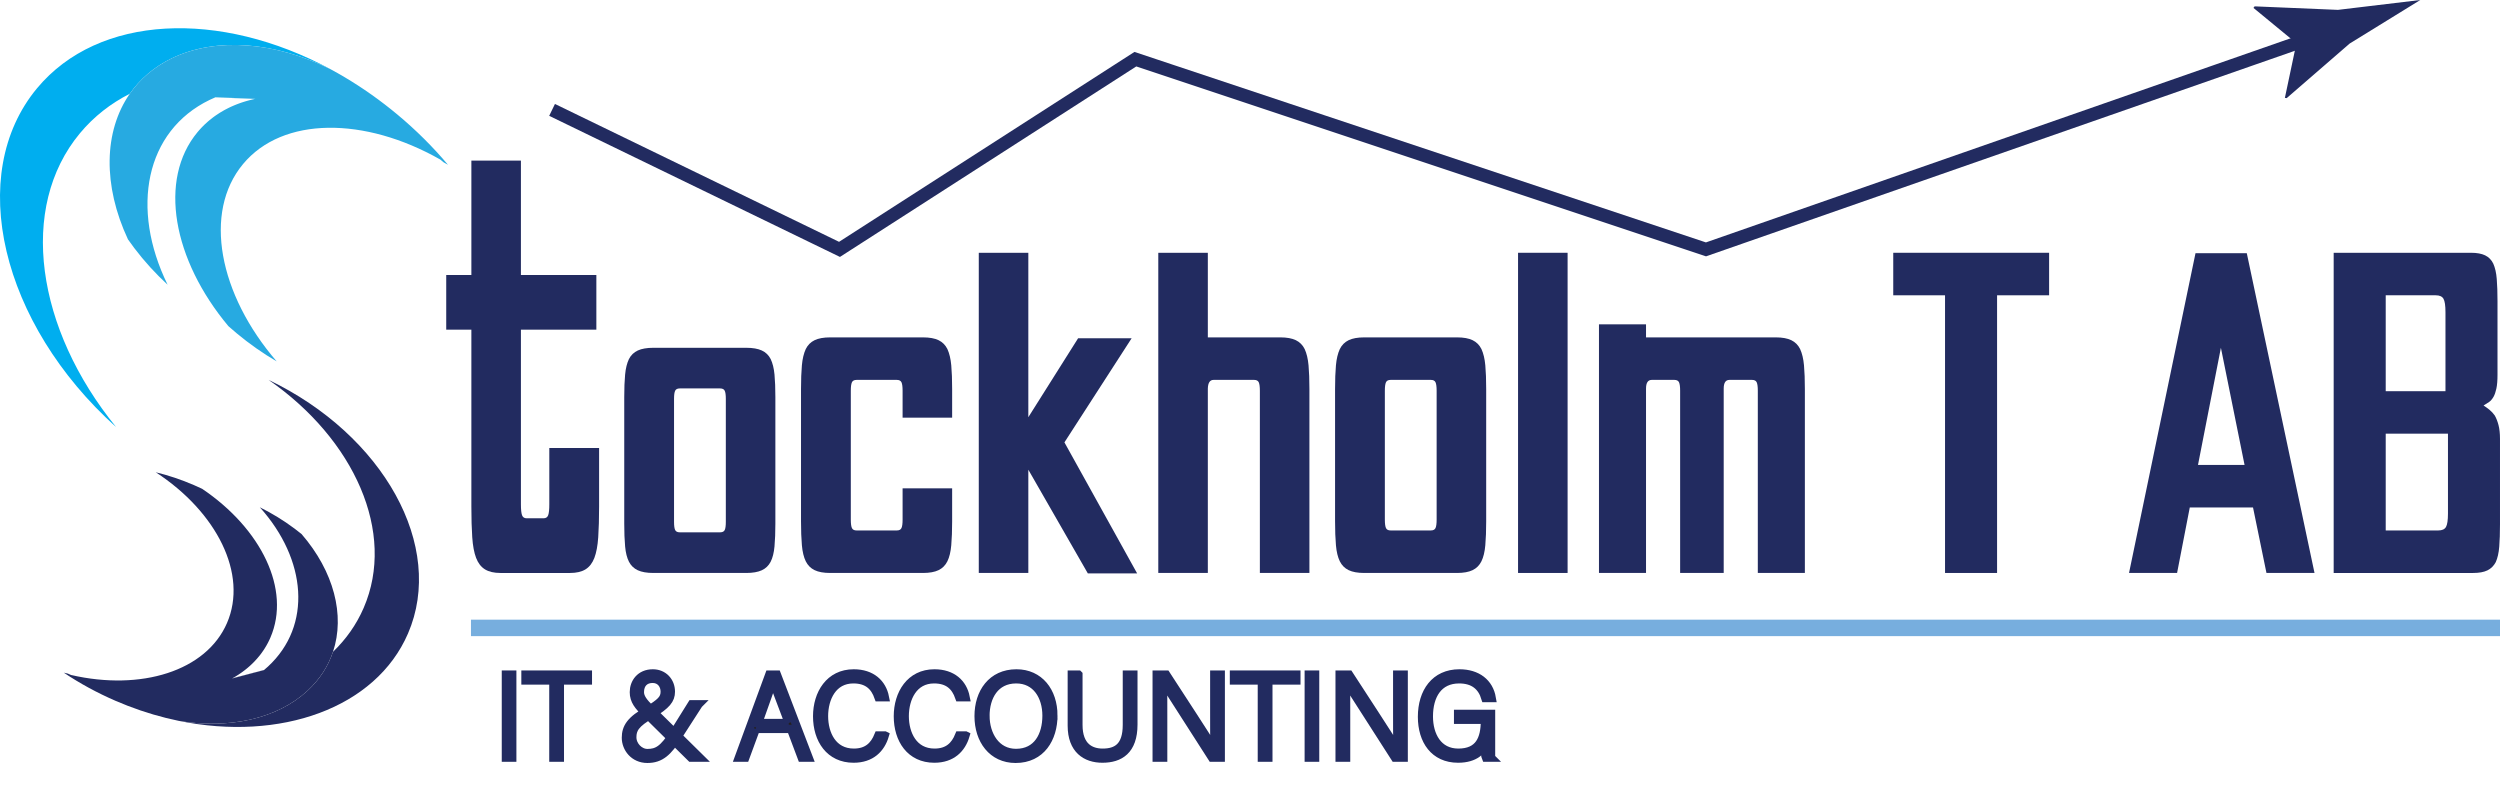 <?xml version="1.0" encoding="UTF-8"?>
<svg id="Layer_1" data-name="Layer 1" xmlns="http://www.w3.org/2000/svg" viewBox="0 0 1516.221 480.887">
  <defs>
    <style>
      .cls-1 {
        stroke-width: 8px;
      }

      .cls-1, .cls-2 {
        stroke: #222b60;
        stroke-miterlimit: 10;
      }

      .cls-1, .cls-3 {
        fill: none;
      }

      .cls-2 {
        fill: #231f20;
        stroke-width: 5px;
      }

      .cls-3 {
        stroke: #77aede;
        stroke-linejoin: round;
        stroke-width: 10px;
      }

      .cls-4 {
        fill: #222b60;
      }

      .cls-4, .cls-5, .cls-6 {
        stroke-width: 0px;
      }

      .cls-5 {
        fill: #27aae1;
      }

      .cls-6 {
        fill: #00aeef;
      }
    </style>
  </defs>
  <g>
    <path class="cls-4" d="M270.633,166.786h15.251v-69.374h30.049v69.374h45.753v33.164h-45.753v105.922c0,3.162.227,5.362.68,6.6.453,1.242,1.382,1.861,2.793,1.861h10.268c1.408,0,2.34-.619,2.793-1.861.453-1.238.679-3.437.679-6.6v-34.179h30.2v35.533c0,7.223-.177,13.421-.528,18.613-.354,5.187-1.133,9.359-2.341,12.52-1.208,3.157-2.996,5.468-5.36,6.938-2.367,1.464-5.512,2.2-9.438,2.2h-42.129c-3.926,0-7.074-.736-9.438-2.2-2.367-1.469-4.153-3.78-5.361-6.938-1.208-3.161-1.989-7.333-2.34-12.52-.354-5.192-.528-11.39-.528-18.613v-107.275h-15.251v-33.164Z"/>
    <path class="cls-4" d="M470.254,317.568c0,5.368-.177,9.974-.528,13.833-.354,3.855-1.133,6.956-2.341,9.305-1.208,2.347-2.996,4.064-5.36,5.156-2.366,1.088-5.511,1.635-9.438,1.635h-56.323c-3.926,0-7.074-.547-9.438-1.635-2.367-1.092-4.153-2.81-5.361-5.156-1.208-2.349-1.989-5.45-2.34-9.305-.354-3.859-.528-8.465-.528-13.833v-76.709c0-5.364.174-9.934.528-13.707.352-3.772,1.132-6.916,2.34-9.431,1.208-2.346,2.994-4.064,5.361-5.156,2.364-1.088,5.511-1.634,9.438-1.634h56.323c3.926,0,7.071.546,9.438,1.634,2.364,1.093,4.153,2.81,5.36,5.156,1.208,2.515,1.987,5.659,2.341,9.431.352,3.773.528,8.343.528,13.707v76.709ZM408.797,316.561c0,2.35.227,3.985.68,4.905.453.923,1.382,1.383,2.793,1.383h24.462c1.409,0,2.34-.46,2.793-1.383.453-.92.68-2.555.68-4.905v-74.696c0-2.346-.227-3.981-.68-4.905-.453-.919-1.385-1.383-2.793-1.383h-24.462c-1.411,0-2.34.463-2.793,1.383-.453.924-.68,2.558-.68,4.905v74.696Z"/>
    <path class="cls-4" d="M577.462,296.186v19.998c0,5.616-.177,10.436-.528,14.473-.354,4.033-1.133,7.277-2.341,9.735-1.208,2.455-2.996,4.252-5.36,5.395-2.366,1.139-5.511,1.711-9.438,1.711h-56.323c-3.926,0-7.074-.572-9.438-1.711-2.367-1.143-4.153-2.939-5.361-5.395-1.208-2.458-1.989-5.702-2.34-9.735-.354-4.037-.528-8.856-.528-14.473v-80.256c0-5.612.174-10.394.528-14.341.352-3.947,1.132-7.236,2.34-9.867,1.208-2.455,2.994-4.251,5.361-5.395,2.364-1.139,5.511-1.71,9.438-1.71h56.323c3.926,0,7.071.571,9.438,1.71,2.364,1.143,4.153,2.94,5.36,5.395,1.208,2.631,1.987,5.92,2.341,9.867.352,3.947.528,8.729.528,14.341v17.367h-30.049v-16.314c0-2.455-.227-4.165-.68-5.131-.453-.962-1.385-1.447-2.793-1.447h-24.462c-1.411,0-2.34.485-2.793,1.447-.453.966-.68,2.677-.68,5.131v78.15c0,2.459.227,4.169.68,5.132.453.966,1.382,1.447,2.793,1.447h24.462c1.409,0,2.34-.481,2.793-1.447.453-.963.68-2.673.68-5.132v-18.945h30.049Z"/>
    <path class="cls-4" d="M593.619,153.304h30.049v99.728l30.2-47.891h32.465l-40.77,63.152,44.092,79.466h-29.898l-36.089-62.889v62.626h-30.049v-194.193Z"/>
    <path class="cls-4" d="M764.096,236.98c0-2.455-.227-4.165-.679-5.131-.453-.962-1.386-1.447-2.794-1.447h-24.613c-2.216,0-3.374,1.755-3.473,5.262v111.833h-30.049v-194.193h30.049v51.311h43.941c3.926,0,7.07.571,9.438,1.71,2.363,1.143,4.152,2.94,5.36,5.395,1.208,2.631,1.986,5.92,2.34,9.867.352,3.947.529,8.729.529,14.341v111.569h-30.05v-110.517Z"/>
    <path class="cls-4" d="M901.355,316.184c0,5.616-.178,10.436-.529,14.473-.354,4.033-1.132,7.277-2.34,9.735-1.208,2.455-2.997,4.252-5.36,5.395-2.367,1.139-5.512,1.711-9.438,1.711h-56.323c-3.926,0-7.073-.572-9.438-1.711-2.366-1.143-4.152-2.939-5.36-5.395-1.208-2.458-1.989-5.702-2.341-9.735-.354-4.037-.528-8.856-.528-14.473v-80.256c0-5.612.175-10.394.528-14.341.352-3.947,1.133-7.236,2.341-9.867,1.208-2.455,2.994-4.251,5.36-5.395,2.364-1.139,5.512-1.71,9.438-1.71h56.323c3.926,0,7.07.571,9.438,1.71,2.363,1.143,4.152,2.94,5.36,5.395,1.208,2.631,1.986,5.92,2.34,9.867.352,3.947.529,8.729.529,14.341v80.256ZM839.897,315.131c0,2.459.227,4.169.679,5.132.453.966,1.383,1.447,2.794,1.447h24.462c1.408,0,2.341-.481,2.794-1.447.452-.963.679-2.673.679-5.132v-78.15c0-2.455-.227-4.165-.679-5.131-.453-.962-1.386-1.447-2.794-1.447h-24.462c-1.411,0-2.341.485-2.794,1.447-.452.966-.679,2.677-.679,5.131v78.15Z"/>
    <path class="cls-4" d="M920.68,153.304h30.05v194.193h-30.05v-194.193Z"/>
    <path class="cls-4" d="M1066.092,236.98c0-2.455-.227-4.165-.68-5.131-.453-.962-1.385-1.447-2.793-1.447h-13.741c-2.317,0-3.474,1.755-3.474,5.262v111.833h-26.425v-110.517c0-2.455-.227-4.165-.68-5.131-.452-.962-1.385-1.447-2.793-1.447h-13.741c-2.316,0-3.473,1.755-3.473,5.262v111.833h-28.539v-150.776h28.539v7.894h78.671c3.926,0,7.071.571,9.438,1.71,2.364,1.143,4.152,2.94,5.36,5.395,1.208,2.631,1.986,5.92,2.341,9.867.352,3.947.528,8.729.528,14.341v111.569h-28.539v-110.517Z"/>
    <path class="cls-4" d="M1148.234,153.304h94.526v25.787h-31.559v168.406h-31.56v-168.406h-31.408v-25.787Z"/>
    <path class="cls-4" d="M1366.429,307.764h-38.354l-7.7,39.733h-29.144l40.317-193.93h31.105l41.072,193.93h-29.143l-8.154-39.733ZM1333.058,281.976h28.237l-14.346-71.046-13.892,71.046Z"/>
    <path class="cls-4" d="M1415.353,153.304h83.201c3.624,0,6.517.526,8.683,1.579,2.163,1.053,3.798,2.722,4.907,5,1.106,2.458,1.812,5.571,2.114,9.341.302,3.774.453,8.289.453,13.551v44.47c0,3.511-.227,6.315-.68,8.42-.453,2.105-1.033,3.774-1.736,5-.808,1.406-1.713,2.459-2.719,3.158-1.007.703-2.113,1.406-3.321,2.105,1.106.703,2.265,1.538,3.473,2.5,1.208.966,2.314,2.15,3.322,3.552.905,1.579,1.661,3.511,2.265,5.789.604,2.282.906,5.09.906,8.42v51.837c0,5.263-.151,9.777-.453,13.552-.302,3.771-1.008,6.883-2.114,9.341-1.208,2.278-2.895,3.947-5.059,5-2.166,1.053-5.059,1.579-8.683,1.579h-84.56v-194.193ZM1446.911,179.091v58.152h36.24v-47.89c0-4.034-.403-6.751-1.208-8.157-.807-1.402-2.366-2.105-4.681-2.105h-30.352ZM1446.911,263.031v58.679h31.861c2.314,0,3.874-.699,4.681-2.105.805-1.402,1.208-4.12,1.208-8.157v-48.417h-37.75Z"/>
  </g>
  <g>
    <path class="cls-4" d="M162.905,230.402c69.715,33.442,107.382,100.986,84.524,153.85-19.587,45.3-77.472,65.602-139.013,52.94,29.975,5.021,59.321-.91,78.108-18.29,7.405-6.853,12.512-14.881,15.421-23.573,7.885-7.567,14.226-16.487,18.63-26.672,19.718-45.601-5.6-102.121-57.67-138.256Z"/>
    <path class="cls-4" d="M43.264,409.454c.236.102.479.207.717.305-.288-.125-.577-.249-.857-.376,42.39,9.754,81.923-2.325,94.553-31.536,12.794-29.588-6.131-67.256-43.218-91.429,7.699,1.869,15.476,4.461,23.196,7.799,1.672.723,3.32,1.471,4.938,2.241,35.882,24.205,53.989,61.122,41.404,90.227-.198.458-.398.905-.612,1.352-.208.449-.425.889-.649,1.326-.186.368-.378.733-.574,1.091-.194.369-.399.734-.605,1.098-.333.581-.676,1.153-1.035,1.713-.011.025-.026.044-.041.063-.187.307-.383.6-.58.897-.394.595-.802,1.174-1.221,1.748-.207.288-.419.574-.636.853-.218.283-.435.562-.657.839-.975,1.225-2.011,2.403-3.104,3.537-.176.186-.356.365-.536.544-.427.435-.865.86-1.313,1.28-.257.246-.518.486-.787.727-.192.174-.391.35-.59.525-.334.298-.68.592-1.03.879-.278.232-.555.46-.837.685-.275.224-.553.441-.839.659-.282.225-.576.446-.876.664-.292.216-.582.428-.88.642-.296.209-.592.419-.899.623-.296.209-.603.414-.909.614-.306.2-.611.4-.928.596-.306.2-.623.395-.938.586-.272.169-.547.332-.823.495-.365.21-.729.42-1.094.63-.006-.002-.008.002-.008.002-.1.057-.2.115-.3.172l19.365-5.121c.034-.031.073-.059.107-.09.822-.682,1.618-1.385,2.403-2.108,26.763-24.761,23.513-64.81-5.002-96.555,7.321,3.629,14.412,7.949,21.107,12.963,1.448,1.084,2.853,2.185,4.231,3.305,19.563,22.628,26.467,49.207,19.036,71.411-2.909,8.691-8.016,16.719-15.421,23.573-18.787,17.379-48.132,23.311-78.108,18.29-10.269-2.114-20.642-5.144-30.955-9.135-2.452-.945-4.9-1.948-7.345-3.005-11.278-4.877-21.786-10.633-31.42-17.08.816.187,1.626.371,2.44.546.706.315,1.419.629,2.128.935Z"/>
    <path class="cls-4" d="M140.697,411.524c.1-.057.2-.115.3-.172,0,0,.002-.004.008-.002l19.165-5.036c-.034.031-.073.059-.107.09l-19.365,5.121Z"/>
  </g>
  <g>
    <path class="cls-6" d="M70.469,259.075C.633,196.297-21.076,105.844,22.493,53.493,59.829,8.632,133.382,5.831,200.489,41.985c-33.058-16.299-68.934-19.863-96.301-6.624-10.788,5.222-19.297,12.595-25.478,21.502-11.574,5.868-21.8,13.826-30.194,23.912-37.584,45.159-26.594,118.663,21.953,178.3Z"/>
    <path class="cls-5" d="M266.893,96.638c-.24-.2-.487-.405-.731-.601.293.244.586.488.87.731-45.89-26.083-95.545-26.21-119.619,2.717-24.386,29.301-14.687,79.012,20.396,119.701-8.303-4.848-16.462-10.55-24.314-17.086-1.701-1.415-3.365-2.85-4.987-4.3-33.679-40.302-42.674-88.866-18.687-117.688.378-.454.754-.894,1.146-1.329.386-.44.78-.865,1.18-1.286.335-.354.675-.704,1.018-1.044.344-.354.7-.698,1.055-1.041.574-.546,1.156-1.079,1.752-1.592.021-.025.044-.041.068-.057.316-.284.637-.551.961-.821.649-.541,1.308-1.059,1.979-1.567.333-.256.671-.508,1.012-.751.344-.247.685-.489,1.032-.727,1.524-1.056,3.105-2.038,4.737-2.948.264-.15.53-.291.796-.432.635-.346,1.279-.678,1.934-1,.377-.191.757-.373,1.146-.554.278-.131.565-.262.853-.392.484-.223.979-.437,1.477-.641.397-.167.791-.33,1.19-.488.39-.159.783-.308,1.185-.457.4-.158.811-.306,1.228-.45.408-.144.812-.284,1.226-.423.41-.135.82-.27,1.242-.395.41-.135.832-.26,1.25-.381.418-.121.837-.242,1.267-.353.418-.121.849-.232,1.275-.34.369-.098.741-.187,1.113-.276.49-.111.98-.223,1.469-.334.006.005.009,0,.009,0,.134-.03.269-.061.403-.091l-24.066-.973c-.049.023-.104.041-.153.065-1.172.49-2.321,1.012-3.464,1.562-38.986,18.863-48.197,65.771-25.483,112.093-7.296-6.726-14.102-14.161-20.224-22.25-1.324-1.749-2.594-3.503-3.825-5.267-15.308-32.749-14.688-65.554,1.101-88.307,6.181-8.906,14.691-16.28,25.478-21.502,27.367-13.239,63.243-9.676,96.301,6.624,11.198,6.034,22.218,13.151,32.859,21.346,2.532,1.943,5.039,3.952,7.526,6.021,11.471,9.546,21.764,19.827,30.824,30.588-.884-.501-1.761-.997-2.646-1.484-.714-.609-1.438-1.218-2.159-1.818Z"/>
    <path class="cls-5" d="M154.824,59.94c-.134.03-.269.061-.403.091,0,0-.003.004-.009,0l-23.806-.998c.049-.023.104-.041.153-.065l24.066.973Z"/>
  </g>
  <line class="cls-3" x1="285.637" y1="380.813" x2="1516.221" y2="380.813"/>
  <g>
    <path class="cls-2" d="M310.692,409.119v50.404h-3.888v-50.404h3.888Z"/>
    <path class="cls-2" d="M335.604,412.72h-16.921v-3.601h37.875v3.601h-16.993v46.804h-3.96v-46.804Z"/>
    <path class="cls-2" d="M423.734,427.121l-12.529,19.441c-6.121,9.433-10.513,13.681-18.578,13.681-8.208,0-13.033-6.552-13.033-12.816,0-6.121,2.809-10.802,13.465-16.562,7.345-4.753,10.081-6.769,10.081-11.377,0-3.961-2.521-7.777-7.345-7.777-4.537,0-7.705,2.809-7.705,8.065,0,3.24,2.232,6.265,6.552,10.368l29.811,29.379h-5.4l-27.218-26.858c-4.68-4.464-7.417-7.776-7.417-12.889,0-5.688,3.816-11.377,11.521-11.377,6.48,0,10.945,4.896,10.945,11.089,0,4.896-2.664,8.064-11.521,13.537-10.153,5.761-11.881,9.288-11.881,14.113,0,5.185,4.464,9.576,9.145,9.576,5.833,0,9.721-2.016,16.202-12.385l10.729-17.209h4.177Z"/>
    <path class="cls-2" d="M458.434,442.098l-6.409,17.426h-3.96l18.506-50.404h4.608l19.297,50.404h-4.248l-6.553-17.426h-21.242ZM478.38,438.498c-5.617-14.978-8.497-22.179-9.505-25.562h-.072c-1.224,3.816-4.464,12.745-9,25.562h18.578Z"/>
    <path class="cls-2" d="M536.629,446.059c-2.376,7.992-8.28,14.041-18.938,14.041-14.473,0-22.106-11.521-22.106-25.706,0-13.609,7.489-25.994,22.178-25.994,10.873,0,17.281,6.048,18.938,14.473h-3.888c-2.304-6.553-6.553-10.873-15.266-10.873-12.529,0-17.786,11.449-17.786,22.322,0,10.801,5.185,22.178,18.074,22.178,8.209,0,12.385-4.248,14.905-10.44h3.888Z"/>
    <path class="cls-2" d="M585.587,446.059c-2.376,7.992-8.28,14.041-18.938,14.041-14.473,0-22.106-11.521-22.106-25.706,0-13.609,7.489-25.994,22.178-25.994,10.873,0,17.281,6.048,18.938,14.473h-3.888c-2.304-6.553-6.553-10.873-15.266-10.873-12.529,0-17.786,11.449-17.786,22.322,0,10.801,5.185,22.178,18.074,22.178,8.209,0,12.385-4.248,14.905-10.44h3.888Z"/>
    <path class="cls-2" d="M638.866,433.961c0,13.754-7.345,26.282-22.897,26.282-14.186,0-22.466-11.448-22.466-25.922,0-14.257,7.993-25.922,22.97-25.922,13.825,0,22.394,10.872,22.394,25.562ZM597.678,434.105c0,11.593,6.409,22.538,18.506,22.538,13.033,0,18.506-10.657,18.506-22.61,0-11.737-6.192-22.034-18.362-22.034-12.961,0-18.649,10.729-18.649,22.106Z"/>
    <path class="cls-2" d="M654.053,409.119v30.53c0,13.394,7.561,16.85,14.689,16.85,8.425,0,14.689-3.528,14.689-16.85v-30.53h3.96v30.314c0,15.77-8.353,20.666-18.793,20.666-9.938,0-18.578-5.4-18.578-20.018v-30.963h4.032Z"/>
    <path class="cls-2" d="M701.5,459.523v-50.404h5.761c7.849,12.097,26.282,40.251,29.45,45.724h.072c-.433-7.272-.36-14.689-.36-22.897v-22.826h3.961v50.404h-5.329c-7.488-11.665-26.21-40.972-29.811-46.516h-.072c.36,6.624.288,13.969.288,23.113v23.402h-3.96Z"/>
    <path class="cls-2" d="M765.292,412.72h-16.922v-3.601h37.876v3.601h-16.994v46.804h-3.96v-46.804Z"/>
    <path class="cls-2" d="M797.619,409.119v50.404h-3.889v-50.404h3.889Z"/>
    <path class="cls-2" d="M812.45,459.523v-50.404h5.761c7.849,12.097,26.282,40.251,29.45,45.724h.072c-.433-7.272-.36-14.689-.36-22.897v-22.826h3.961v50.404h-5.329c-7.488-11.665-26.21-40.972-29.811-46.516h-.072c.36,6.624.288,13.969.288,23.113v23.402h-3.96Z"/>
    <path class="cls-2" d="M904.325,459.523h-3.241c-.287-.576-.432-3.168-.504-8.064-1.8,3.456-5.76,8.641-16.273,8.641-14.473,0-21.89-11.017-21.89-25.347,0-15.049,7.921-26.354,22.682-26.354,10.873,0,18.074,5.688,19.658,14.977h-3.889c-2.16-7.128-7.128-11.377-15.913-11.377-12.602,0-18.361,9.793-18.361,22.538,0,11.521,5.544,21.962,17.857,21.962,12.601,0,16.129-8.209,16.129-19.369v-.576h-16.273v-3.601h20.019v26.57Z"/>
  </g>
  <g>
    <path class="cls-1" d="M334.826,66.65c58.106,28.198,116.211,56.397,174.317,84.595,59.814-38.452,119.629-76.904,179.443-115.357,115.357,38.452,230.713,76.904,346.069,115.357,123.885-43.25,247.769-86.499,371.654-129.749"/>
    <path class="cls-4" d="M1392.752,26.229l-26.052-21.435.714-.94,50.527,2.133c16.647-1.997,33.294-3.994,49.942-5.987-14.273,8.798-28.545,17.595-42.817,26.396l-38.221,33.116-1.092-.14,6.998-33.143Z"/>
  </g>
</svg>